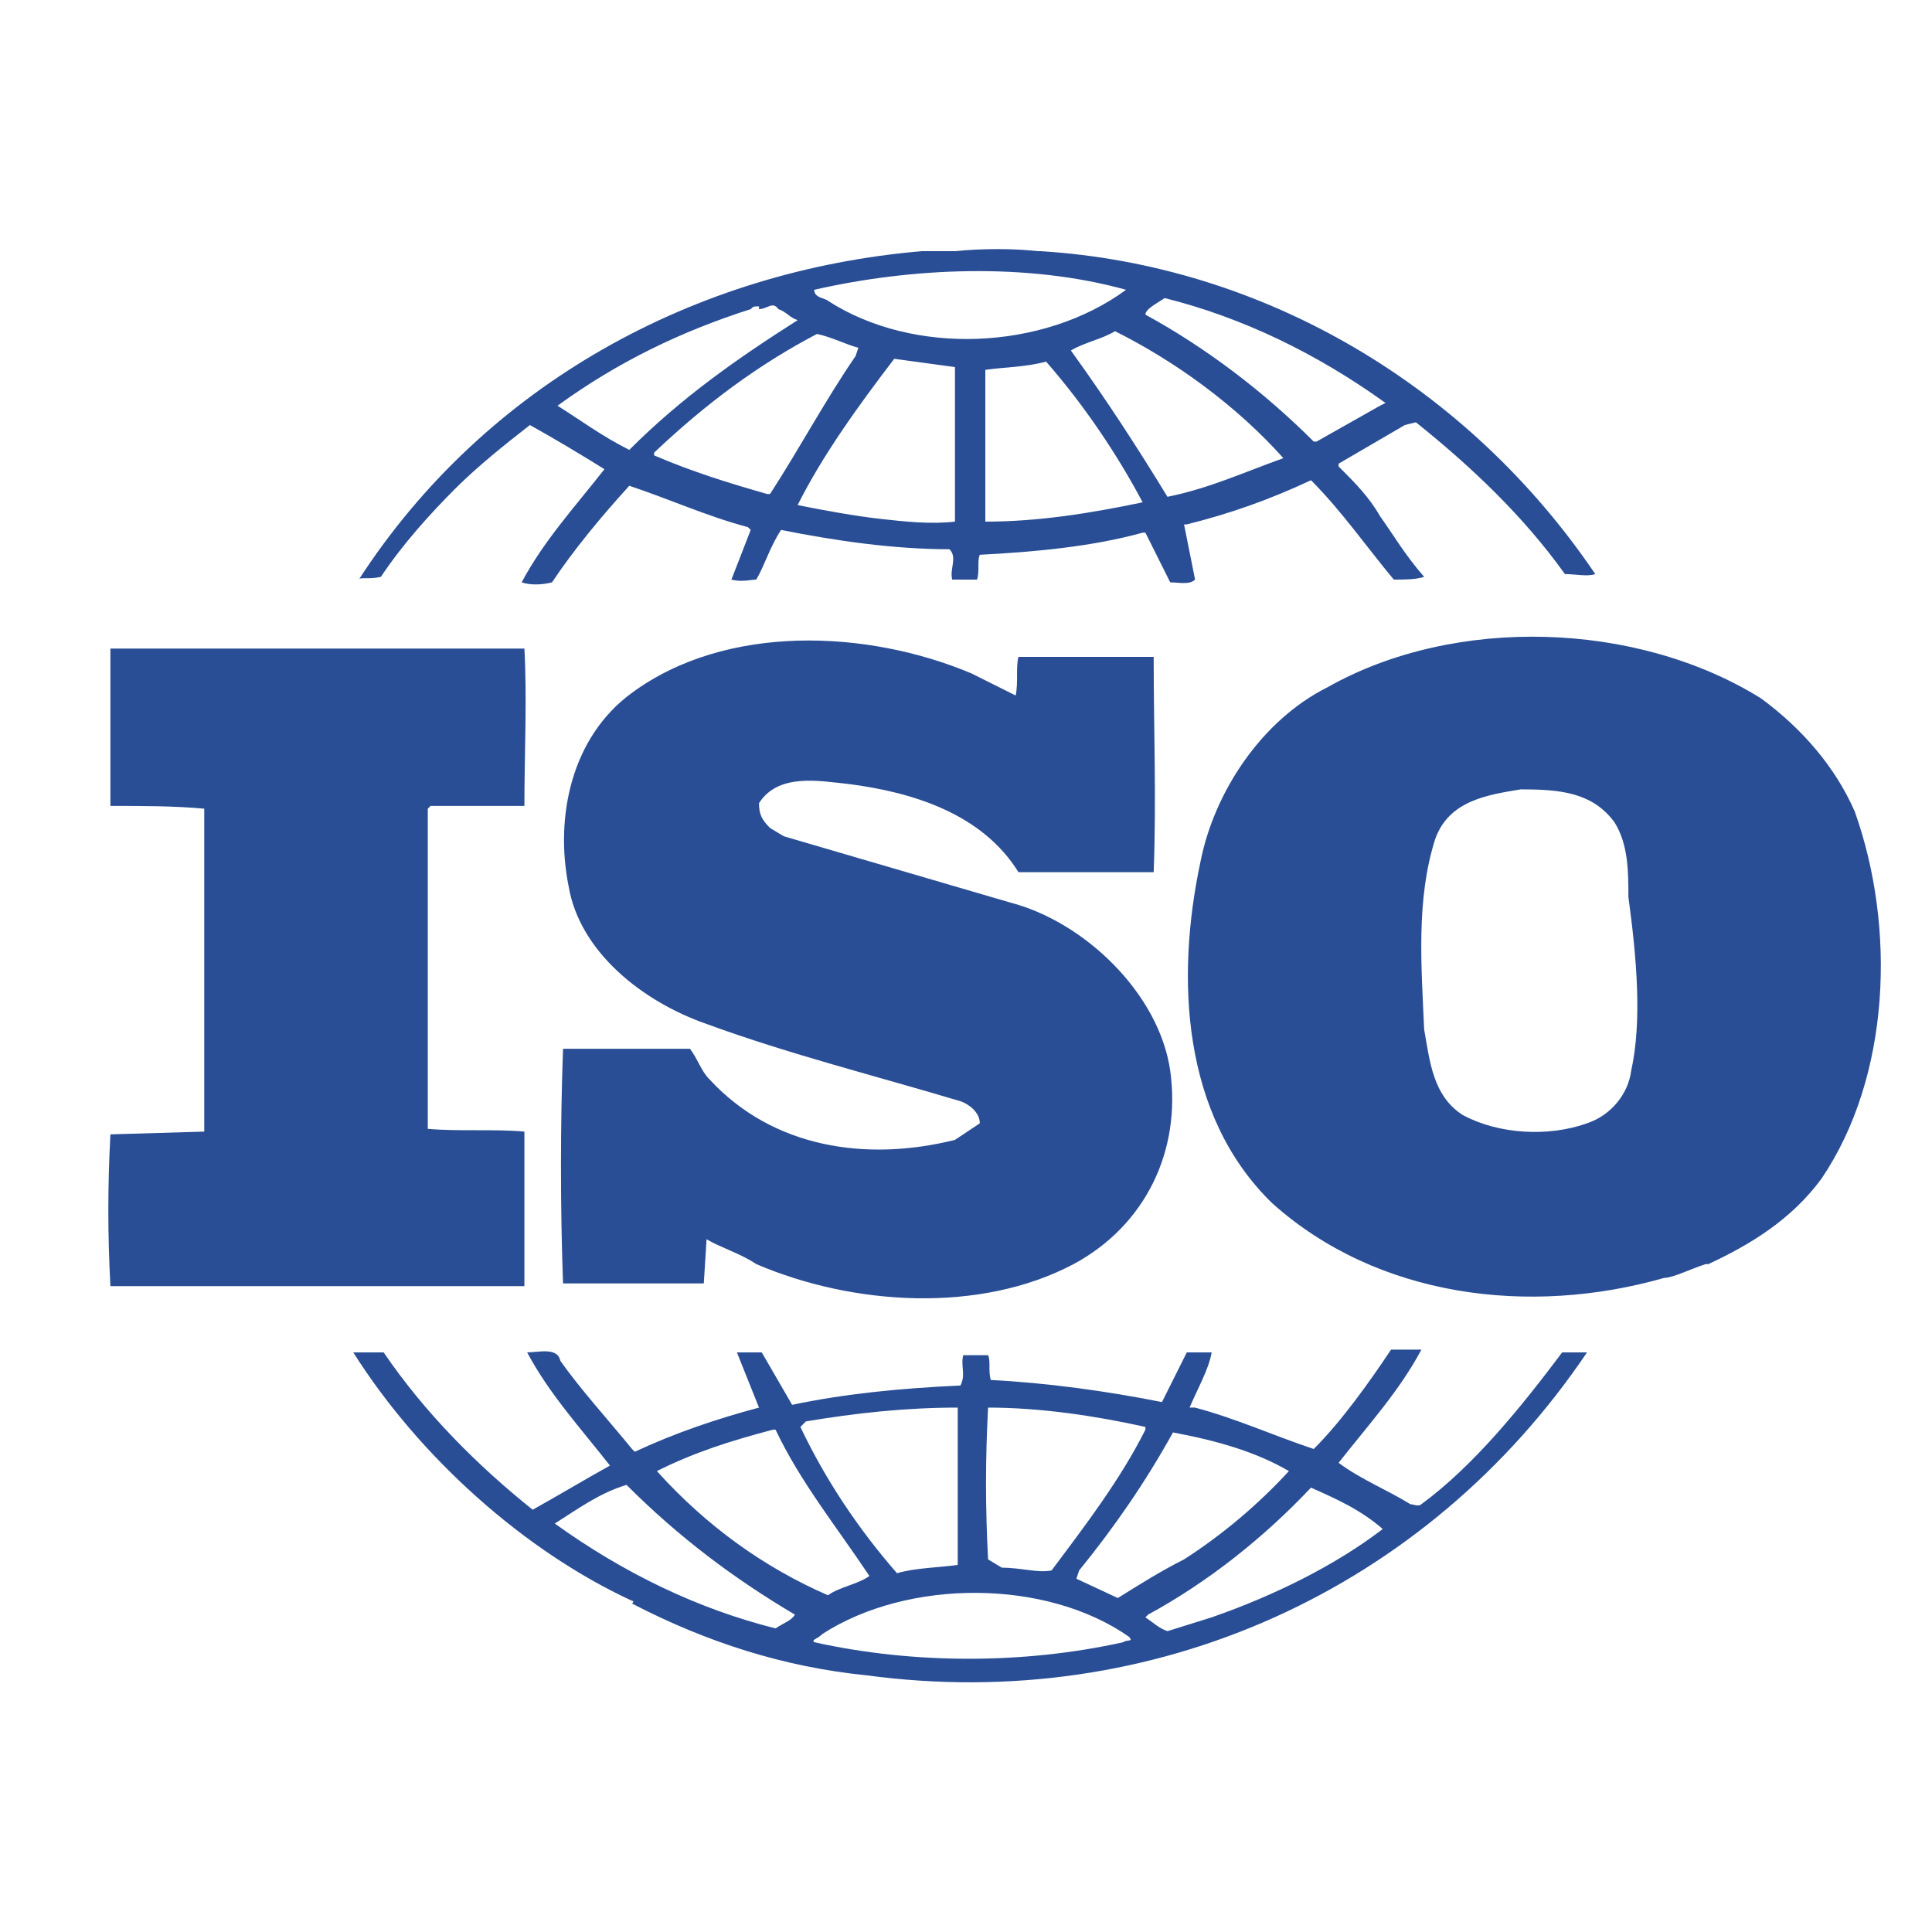<?xml version="1.0" encoding="utf-8"?>
<!-- Generator: Adobe Illustrator 20.0.0, SVG Export Plug-In . SVG Version: 6.00 Build 0)  -->
<svg version="1.1" id="Layer_1" xmlns="http://www.w3.org/2000/svg" xmlns:xlink="http://www.w3.org/1999/xlink" x="0px" y="0px"
	 viewBox="0 0 70 70" style="enable-background:new 0 0 70 70;" xml:space="preserve">
<style type="text/css">
	.st0{fill:#294E95;}
</style>
<g>
	<path class="st0" d="M67.2,29.4c-0.7-1.6-1.9-3-3.4-4.1c-4.5-2.8-11.1-3-15.7-0.4c-2.4,1.2-4.1,3.8-4.6,6.3
		c-0.9,4.2-0.7,9.2,2.6,12.4c3.8,3.4,9.3,4.1,14.2,2.7c0.3,0,0.9-0.3,1.5-0.5h0.1c1.5-0.7,3-1.6,4.1-3.1
		C68.5,39,68.7,33.6,67.2,29.4 M59.1,38.8c-0.1,0.8-0.7,1.6-1.6,1.9c-1.4,0.5-3.2,0.4-4.5-0.3c-1.1-0.7-1.2-2-1.4-3.1
		c-0.1-2.3-0.3-4.7,0.4-6.9c0.5-1.4,1.9-1.6,3.1-1.8c1.4,0,2.6,0.1,3.4,1.2c0.5,0.8,0.5,1.8,0.5,2.7C59.3,34.7,59.5,37,59.1,38.8
		 M19,41c-1.1-0.1-2.4,0-3.5-0.1V29.3l0.1-0.1H19c0-1.9,0.1-3.9,0-5.7H6.1H4c0,1.8,0,3.8,0,5.7c1.2,0,2.3,0,3.4,0.1v11.3V41L4,41.1
		c-0.1,1.9-0.1,3.6,0,5.5h15L19,41L19,41z M56.6,49c-1.5,2-3.2,4.1-5.1,5.5c-0.1,0.1-0.3,0-0.4,0c-0.8-0.5-1.8-0.9-2.6-1.5
		c1.1-1.4,2.2-2.6,3-4.1h-1.1c-0.8,1.2-1.8,2.6-2.8,3.6c-1.5-0.5-2.8-1.1-4.3-1.5L43.1,51c0.3-0.7,0.7-1.4,0.8-2H43l-0.9,1.8
		c-2-0.4-4.2-0.7-6.2-0.8c-0.1-0.3,0-0.7-0.1-0.9h-0.9c-0.1,0.4,0.1,0.7-0.1,1.1c-2.2,0.1-4.2,0.3-6.1,0.7L27.6,49
		c-0.3,0-0.7,0-0.9,0l0.8,2l0,0c-1.5,0.4-3,0.9-4.5,1.6l-0.1-0.1c-0.9-1.1-1.9-2.2-2.6-3.2c-0.1-0.5-0.8-0.3-1.2-0.3
		c0.8,1.5,1.9,2.7,3,4.1c-0.9,0.5-1.9,1.1-2.8,1.6c-2-1.6-3.9-3.5-5.4-5.7c-0.4,0-0.7,0-1.1,0c2.4,3.8,6.2,7.2,10.1,9l0,0
		c0,0,0.1,0,0,0.1c2.7,1.4,5.5,2.3,8.5,2.6c10.4,1.4,20.3-3.1,26.1-11.7C57.3,49,56.9,49,56.6,49 M42.5,51.9L42.5,51.9
		c1.6,0.3,3,0.7,4.2,1.4c-1.1,1.2-2.4,2.3-3.8,3.2c-0.8,0.4-1.6,0.9-2.4,1.4l-1.5-0.7l0.1-0.3C40.4,55.3,41.5,53.7,42.5,51.9
		 M35.8,51c1.9,0,3.9,0.3,5.7,0.7v0.1c-0.9,1.8-2.2,3.5-3.4,5.1c-0.5,0.1-1.1-0.1-1.8-0.1l-0.5-0.3C35.7,54.6,35.7,52.9,35.8,51
		 M29.2,51.5c1.8-0.3,3.6-0.5,5.5-0.5v5.7c-0.7,0.1-1.5,0.1-2.2,0.3c-1.4-1.6-2.6-3.4-3.5-5.3L29.2,51.5L29.2,51.5z M23.8,53.3
		c1.4-0.7,2.7-1.1,4.2-1.5h0.1c0.9,1.9,2.2,3.5,3.4,5.3c-0.4,0.3-1.1,0.4-1.5,0.7C27.7,56.8,25.6,55.3,23.8,53.3L23.8,53.3
		L23.8,53.3z M28.1,59c-2.8-0.7-5.5-2-8-3.8l0,0c0.8-0.5,1.6-1.1,2.6-1.4c1.9,1.9,3.9,3.4,6.1,4.7C28.7,58.7,28.4,58.8,28.1,59
		 M40.7,59.5c-3.6,0.8-7.6,0.8-11.2,0c-0.1-0.1,0.1-0.1,0.3-0.3c3.1-2,8.1-2,11.1,0.1C41.1,59.5,40.8,59.4,40.7,59.5 M43.9,58.6
		l-1.6,0.5c-0.3-0.1-0.5-0.3-0.8-0.5l0.1-0.1c2.2-1.2,4.2-2.8,5.9-4.6c0.9,0.4,1.8,0.8,2.6,1.5C48.4,56.7,46.2,57.8,43.9,58.6
		 M13.8,20.9c0.8-1.2,1.8-2.3,2.7-3.2c0.8-0.8,1.8-1.6,2.7-2.3c0.9,0.5,1.9,1.1,2.7,1.6c-1.1,1.4-2.2,2.6-3,4.1
		c0.3,0.1,0.7,0.1,1.1,0c0.8-1.2,1.8-2.4,2.8-3.5c1.5,0.5,2.8,1.1,4.3,1.5l0.1,0.1L26.5,21c0.4,0.1,0.7,0,0.9,0
		c0.3-0.5,0.5-1.2,0.9-1.8c2,0.4,4.1,0.7,6.1,0.7c0.3,0.3,0,0.7,0.1,1.1h0.9c0.1-0.3,0-0.7,0.1-0.9c2-0.1,4.1-0.3,5.9-0.8h0.1
		l0.9,1.8c0.3,0,0.7,0.1,0.9-0.1L42.9,19H43c1.6-0.4,3-0.9,4.5-1.6c1.1,1.1,2,2.4,3,3.6c0.4,0,0.8,0,1.1-0.1
		c-0.7-0.8-1.1-1.5-1.6-2.2c-0.4-0.7-0.9-1.2-1.5-1.8v-0.1l2.4-1.4l0.4-0.1c2,1.6,3.9,3.4,5.4,5.5c0.4,0,0.8,0.1,1.1,0
		c-4.6-6.8-12-11.2-20.1-11.7l0,0h-0.1c-0.9-0.1-2-0.1-3,0c-0.4,0-0.8,0-1.2,0C25.2,9.8,17.6,13.9,13,21C13,20.9,13.4,21,13.8,20.9
		 M27.9,17.9h-0.1c-1.4-0.4-2.7-0.8-4.1-1.4v-0.1c1.9-1.8,3.8-3.2,5.9-4.3c0.5,0.1,1.1,0.4,1.5,0.5L31,12.9
		C29.9,14.5,29,16.2,27.9,17.9 M34.6,18.9c-0.9,0.1-1.8,0-2.7-0.1c-0.9-0.1-2-0.3-3-0.5c0.9-1.8,2.2-3.6,3.5-5.3l2.2,0.3
		C34.6,14.9,34.6,17,34.6,18.9 M35.7,18.9c0-1.8,0-3.8,0-5.5c0.7-0.1,1.5-0.1,2.2-0.3c1.4,1.6,2.6,3.4,3.5,5.1
		C39.5,18.6,37.6,18.9,35.7,18.9 M46.5,16.6c-1.4,0.5-2.7,1.1-4.2,1.4c-1.1-1.8-2.2-3.5-3.5-5.3c0.5-0.3,1.1-0.4,1.6-0.7
		C42.6,13.1,44.8,14.7,46.5,16.6L46.5,16.6z M42.2,10.8c2.8,0.7,5.5,2,8,3.8L50,14.7L47.7,16h-0.1c-1.8-1.8-3.9-3.4-6.1-4.6
		C41.5,11.2,41.9,11,42.2,10.8 M40.8,10.5L40.8,10.5c-3,2.2-7.7,2.4-10.8,0.4c-0.1-0.1-0.5-0.1-0.5-0.4C33,9.7,37.2,9.5,40.8,10.5
		 M20.2,14.7c2.2-1.6,4.5-2.7,7-3.5c0.1-0.1,0.1-0.1,0.3-0.1v0.1c0.3,0,0.5-0.3,0.7,0c0.3,0.1,0.4,0.3,0.7,0.4
		c-2.2,1.4-4.2,2.8-6.1,4.7C21.8,15.8,21,15.2,20.2,14.7L20.2,14.7L20.2,14.7z M34.6,41.3c-3.2,0.8-6.6,0.3-8.9-2.2
		c-0.3-0.3-0.4-0.7-0.7-1.1h-4.6c-0.1,2.7-0.1,5.8,0,8.5h5.1l0.1-1.6c0.5,0.3,1.2,0.5,1.8,0.9c3.5,1.5,8.1,1.8,11.5,0
		c2.6-1.4,3.9-4.1,3.5-7c-0.4-2.8-3.1-5.4-5.8-6.1l-8.2-2.4l-0.5-0.3c-0.3-0.3-0.4-0.5-0.4-0.9c0.7-1.1,2.2-0.8,3.2-0.7
		c2.4,0.3,4.9,1.1,6.2,3.2c1.5,0,3.2,0,4.9,0c0.1-2.7,0-5.1,0-7.8c-1.5,0-3.4,0-4.9,0c-0.1,0.4,0,0.9-0.1,1.4l-1.6-0.8
		c-3.8-1.6-8.9-1.8-12.3,0.7c-2.2,1.6-2.8,4.5-2.3,7c0.4,2.4,2.7,4.2,5,5c3,1.1,6.2,1.9,9.2,2.8c0.3,0.1,0.7,0.4,0.7,0.8
		C35.2,40.9,34.9,41.1,34.6,41.3"/>
</g>
</svg>
